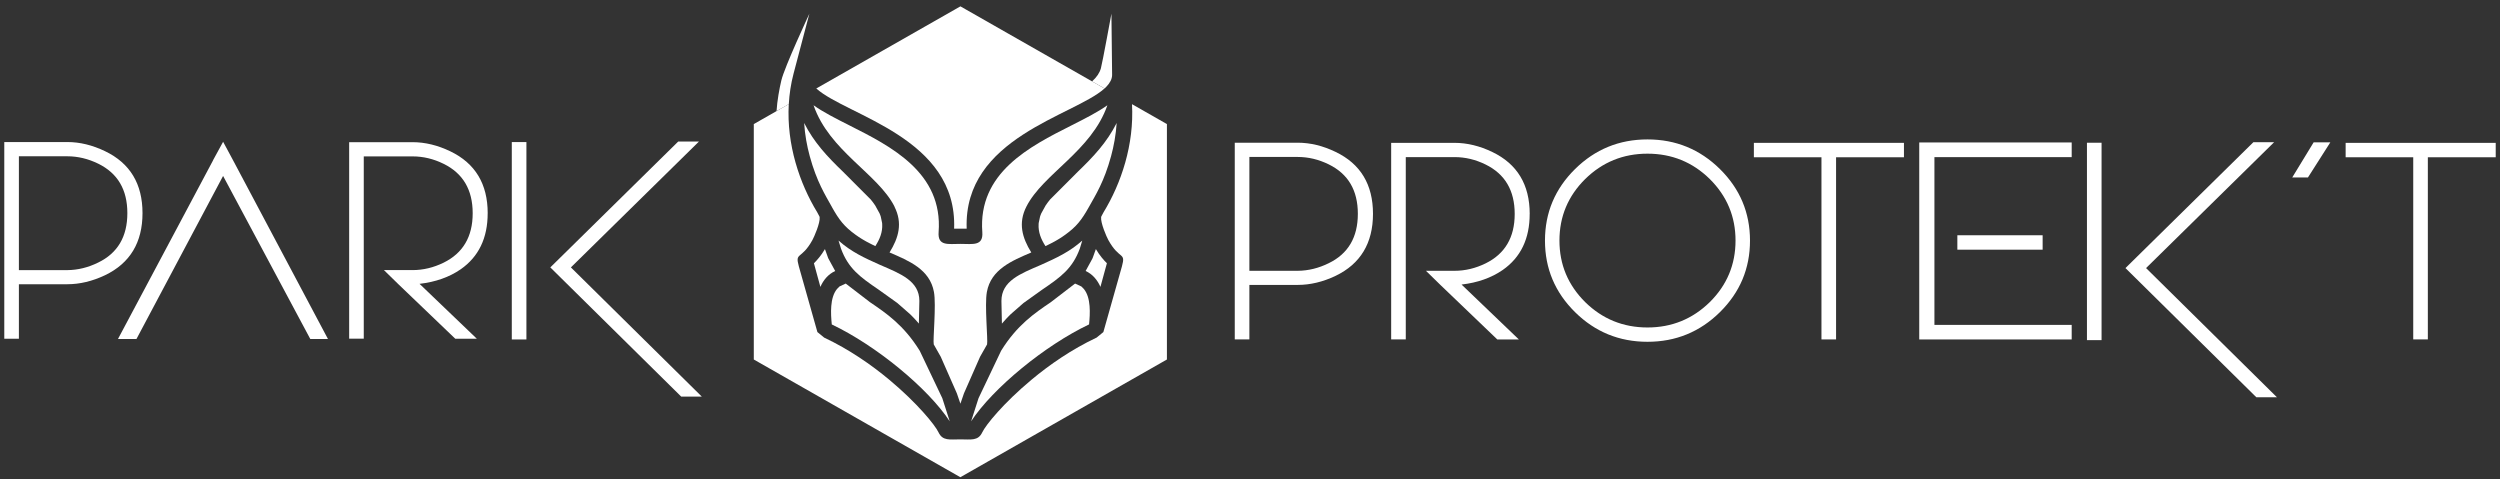 <svg width="292" height="56" viewBox="0 0 292 56" fill="none" xmlns="http://www.w3.org/2000/svg">
<rect x="0" y="0" width="292" height="56" fill="#333333" stroke="none"/>
<g clip-path="url(#clip0_63_1902)">
<path d="M151.579 16.668C153.04 16.668 154.514 17.026 155.997 17.742C158.912 19.141 160.365 21.551 160.365 24.973C160.365 28.395 158.908 30.821 155.997 32.22C154.514 32.926 153.04 33.278 151.579 33.278H145.927V39.642H144.22V16.668H151.579ZM145.927 18.336V31.629H151.579C152.813 31.619 154.014 31.324 155.186 30.746C157.461 29.646 158.596 27.721 158.596 24.973C158.596 22.224 157.464 20.313 155.199 19.2C154.018 18.622 152.81 18.333 151.576 18.333H145.924L145.927 18.336Z" fill="white"/>
<path d="M178.666 24.993C178.666 27.889 177.615 30.069 175.516 31.534C174.185 32.453 172.582 33.018 170.709 33.235L177.402 39.648H174.884L168.257 33.297L166.55 31.629H169.897C171.131 31.629 172.339 31.34 173.52 30.762C175.782 29.649 176.917 27.728 176.917 24.989C176.917 22.251 175.785 20.33 173.52 19.216C172.349 18.639 171.141 18.35 169.897 18.35H164.195V39.642H162.488V16.685H169.897C171.357 16.685 172.831 17.043 174.315 17.759C177.216 19.157 178.67 21.568 178.67 24.989L178.666 24.993Z" fill="white"/>
<path d="M192.426 16.284C195.73 16.284 198.551 17.44 200.89 19.748C203.229 22.057 204.4 24.842 204.4 28.102C204.4 31.363 203.229 34.148 200.89 36.456C198.551 38.765 195.73 39.921 192.426 39.921C189.123 39.921 186.302 38.765 183.963 36.456C181.624 34.148 180.453 31.363 180.453 28.102C180.453 24.842 181.624 22.057 183.963 19.748C186.302 17.44 189.123 16.284 192.426 16.284ZM192.426 38.249C195.264 38.249 197.689 37.261 199.706 35.284C201.708 33.297 202.71 30.9 202.71 28.099C202.71 25.298 201.708 22.904 199.706 20.914C197.693 18.937 195.264 17.949 192.426 17.949C189.589 17.949 187.163 18.937 185.147 20.914C183.144 22.901 182.143 25.298 182.143 28.099C182.143 30.9 183.144 33.294 185.147 35.284C187.16 37.261 189.589 38.249 192.426 38.249Z" fill="white"/>
<path d="M222.381 18.369H214.453V39.645H212.747V18.369H204.852V16.685H222.381V18.369Z" fill="white"/>
<path d="M241.973 18.353H225.941V37.947H241.973V39.648H224.168V16.639H241.973V18.353ZM238.58 29.163H228.619V27.478H238.58V29.163Z" fill="white"/>
<path d="M245.463 39.727H243.756V16.668H245.463V39.724V39.727ZM250.66 31.311L265.946 46.4H263.541L248.254 31.311L263.198 16.606H265.62L250.66 31.311Z" fill="white"/>
<path d="M269.569 20.727H267.733L270.235 16.622H272.184L269.569 20.727Z" fill="white"/>
<path d="M291.5 18.369H283.572V39.645H281.866V18.369H273.971V16.685H291.5V18.369Z" fill="white"/>
<path d="M7.859 16.59C9.32 16.59 10.793 16.947 12.277 17.663C15.191 19.062 16.645 21.473 16.645 24.894C16.645 28.316 15.188 30.743 12.277 32.142C10.793 32.847 9.32 33.199 7.859 33.199H2.207V39.563H0.5V16.59H7.859ZM2.207 18.258V31.55H7.859C9.093 31.541 10.294 31.245 11.465 30.667C13.741 29.567 14.875 27.643 14.875 24.894C14.875 22.146 13.744 20.235 11.479 19.121C10.298 18.543 9.09 18.254 7.856 18.254H2.207V18.258Z" fill="white"/>
<path d="M38.306 39.599H36.244L26.057 20.55L15.937 39.599H13.777L24.889 18.724V18.707L26.06 16.56L27.181 18.645L38.31 39.602L38.306 39.599Z" fill="white"/>
<path d="M56.96 24.91C56.96 27.807 55.909 29.987 53.81 31.452C52.479 32.371 50.875 32.936 49.002 33.153L55.696 39.566H53.178L46.55 33.215L44.844 31.547H48.191C49.425 31.547 50.632 31.258 51.813 30.68C54.076 29.567 55.21 27.646 55.21 24.907C55.21 22.169 54.079 20.247 51.813 19.134C50.642 18.556 49.435 18.267 48.191 18.267H42.488V39.559H40.782V16.606H48.191C49.651 16.606 51.125 16.964 52.609 17.68C55.51 19.078 56.963 21.489 56.963 24.91H56.96Z" fill="white"/>
<path d="M61.485 39.648H59.778V16.59H61.485V39.645V39.648ZM66.681 31.232L81.968 46.321H79.563L64.276 31.232L79.22 16.527H81.642L66.681 31.232Z" fill="white"/>
<path fill-rule="evenodd" clip-rule="evenodd" d="M96.763 30.214L96.713 30.096L96.353 29.094C95.904 29.859 95.419 30.404 95.066 30.749L95.821 33.511C96.17 32.706 96.743 32.02 97.551 31.655L96.766 30.217L96.763 30.214Z" fill="white"/>
<path fill-rule="evenodd" clip-rule="evenodd" d="M126.288 33.452L125.57 33.12L122.735 35.297C120.829 36.588 118.786 37.973 116.933 40.962L114.292 46.511L113.427 49.207C115.965 45.339 122.027 40.354 127.203 37.891C127.326 36.647 127.44 34.775 126.591 33.747L126.292 33.448L126.288 33.452Z" fill="white"/>
<path fill-rule="evenodd" clip-rule="evenodd" d="M102.628 33.833L104.8 35.386L106.287 36.686L106.361 36.758L106.583 36.982L106.733 37.136L106.88 37.294L107.102 37.54L107.325 37.793L107.382 35.149C107.382 32.805 105.173 31.971 102.807 30.946H102.804C100.915 30.102 99.434 29.419 97.94 28.099L98.23 29.045C99.088 31.357 100.429 32.339 102.628 33.833Z" fill="white"/>
<path fill-rule="evenodd" clip-rule="evenodd" d="M111.441 26.71H112.908C112.509 16.061 125.463 13.532 129.006 10.334L112.176 0.742L95.342 10.334C98.888 13.532 111.84 16.064 111.441 26.71Z" fill="white"/>
<path fill-rule="evenodd" clip-rule="evenodd" d="M107.419 40.962C105.565 37.973 103.519 36.588 101.616 35.297L98.782 33.12L98.063 33.452L97.764 33.751C96.916 34.778 97.029 36.647 97.152 37.895C102.328 40.357 108.39 45.342 110.928 49.211L110.063 46.514L107.422 40.965L107.419 40.962Z" fill="white"/>
<path fill-rule="evenodd" clip-rule="evenodd" d="M104.468 24.129C105.449 26.057 104.97 27.758 103.899 29.488C106.181 30.467 108.603 31.462 109.085 34.102C109.365 35.632 108.946 39.724 109.062 40.229L109.88 41.671L111.76 45.94L112.176 47.152L112.592 45.94L114.471 41.671L115.29 40.229C115.406 39.724 114.987 35.635 115.267 34.102C115.749 31.462 118.171 30.467 120.453 29.488C119.382 27.754 118.903 26.057 119.884 24.129C121.84 20.28 127.489 17.647 129.342 12.294C128.198 13.109 126.724 13.851 125.141 14.652C120.283 17.102 114.212 20.169 114.734 27.114C114.857 28.772 113.616 28.487 112.183 28.487C110.749 28.487 109.508 28.772 109.631 27.114C110.153 20.169 104.082 17.105 99.225 14.652C97.638 13.851 96.167 13.109 95.023 12.294C96.872 17.647 102.521 20.277 104.481 24.129H104.468Z" fill="white"/>
<path fill-rule="evenodd" clip-rule="evenodd" d="M97.168 24.185C98.01 25.692 98.612 26.467 99.913 27.406L100.286 27.666L100.512 27.813L100.742 27.955L101.131 28.181L101.211 28.224L101.527 28.391L101.923 28.592L102.239 28.746C102.751 27.948 103.097 27.127 103.04 26.165L103.03 26.04L102.874 25.301L102.834 25.18L102.741 24.94L102.222 23.998L101.976 23.65L101.703 23.302L98.456 20.051C96.633 18.297 95.073 16.639 93.925 14.366C94.011 15.752 94.257 17.056 94.577 18.235C95.389 21.22 96.4 22.796 97.172 24.185H97.168Z" fill="white"/>
<path fill-rule="evenodd" clip-rule="evenodd" d="M117.469 37.297L117.615 37.139L117.765 36.985L117.988 36.762L118.061 36.69L119.548 35.389L121.721 33.836C123.923 32.345 125.264 31.36 126.119 29.048L126.408 28.102C124.914 29.422 123.434 30.109 121.544 30.956H121.541C119.172 31.977 116.97 32.811 116.967 35.156L117.023 37.799L117.246 37.547L117.469 37.3V37.297Z" fill="white"/>
<path fill-rule="evenodd" clip-rule="evenodd" d="M132.217 12.163C132.483 16.878 130.959 21.417 128.89 24.802L128.627 25.298L128.611 25.364C128.534 26.037 129.259 27.692 129.459 28.047C130.766 30.404 131.512 29.393 131.043 31.107L128.873 38.785L128.085 39.431C125.181 40.797 122.586 42.597 120.466 44.364C117.229 47.063 115.137 49.628 114.728 50.498C114.245 51.522 113.41 51.319 112.173 51.319C110.935 51.319 110.1 51.522 109.618 50.498C109.208 49.628 107.112 47.063 103.879 44.364C101.76 42.597 99.165 40.801 96.26 39.431L95.472 38.785L93.303 31.107C92.83 29.393 93.579 30.401 94.886 28.047C95.086 27.689 95.814 26.037 95.735 25.364L95.718 25.298L95.455 24.802C93.386 21.413 91.862 16.878 92.128 12.163L88.043 14.491V41.989L112.169 55.739L136.296 41.989V14.491L132.21 12.163H132.217Z" fill="white"/>
<path fill-rule="evenodd" clip-rule="evenodd" d="M127.636 30.096L127.586 30.214L126.801 31.652C127.609 32.017 128.178 32.703 128.531 33.508L129.286 30.746C128.93 30.401 128.448 29.856 127.998 29.091L127.639 30.092L127.636 30.096Z" fill="white"/>
<path fill-rule="evenodd" clip-rule="evenodd" d="M125.896 20.051L122.649 23.302L122.376 23.65L122.13 23.998L121.611 24.94L121.518 25.18L121.478 25.301L121.321 26.04L121.311 26.165C121.252 27.127 121.598 27.948 122.11 28.746L122.426 28.592L122.822 28.391L123.138 28.224L123.218 28.181L123.607 27.955L123.837 27.813L124.063 27.666L124.435 27.406C125.736 26.464 126.338 25.692 127.18 24.185C127.955 22.796 128.967 21.22 129.775 18.235C130.094 17.056 130.337 15.752 130.427 14.366C129.279 16.639 127.716 18.297 125.896 20.051Z" fill="white"/>
<path fill-rule="evenodd" clip-rule="evenodd" d="M129.209 10.14C129.635 9.703 129.885 9.253 129.895 8.767L129.815 1.599C129.815 1.599 128.764 7.332 128.584 7.979C128.434 8.515 128.102 9.01 127.553 9.506L129.01 10.334C129.076 10.262 129.143 10.199 129.213 10.14H129.209Z" fill="white"/>
<path fill-rule="evenodd" clip-rule="evenodd" d="M92.691 8.587L94.534 1.602C94.534 1.602 91.639 7.802 91.26 9.395C91.034 10.347 90.771 11.785 90.701 12.974L92.132 12.166C92.198 10.981 92.374 9.782 92.691 8.587Z" fill="white"/>
<path fill-rule="evenodd" clip-rule="evenodd" d="M92.135 12.163L92.355 12.038L92.135 12.163Z" fill="white"/>
</g>
<defs>
<clipPath id="clip0_63_1902">
<rect width="291" height="55" fill="white" transform="translate(0.5 0.742)"/>
</clipPath>
</defs>
</svg>
